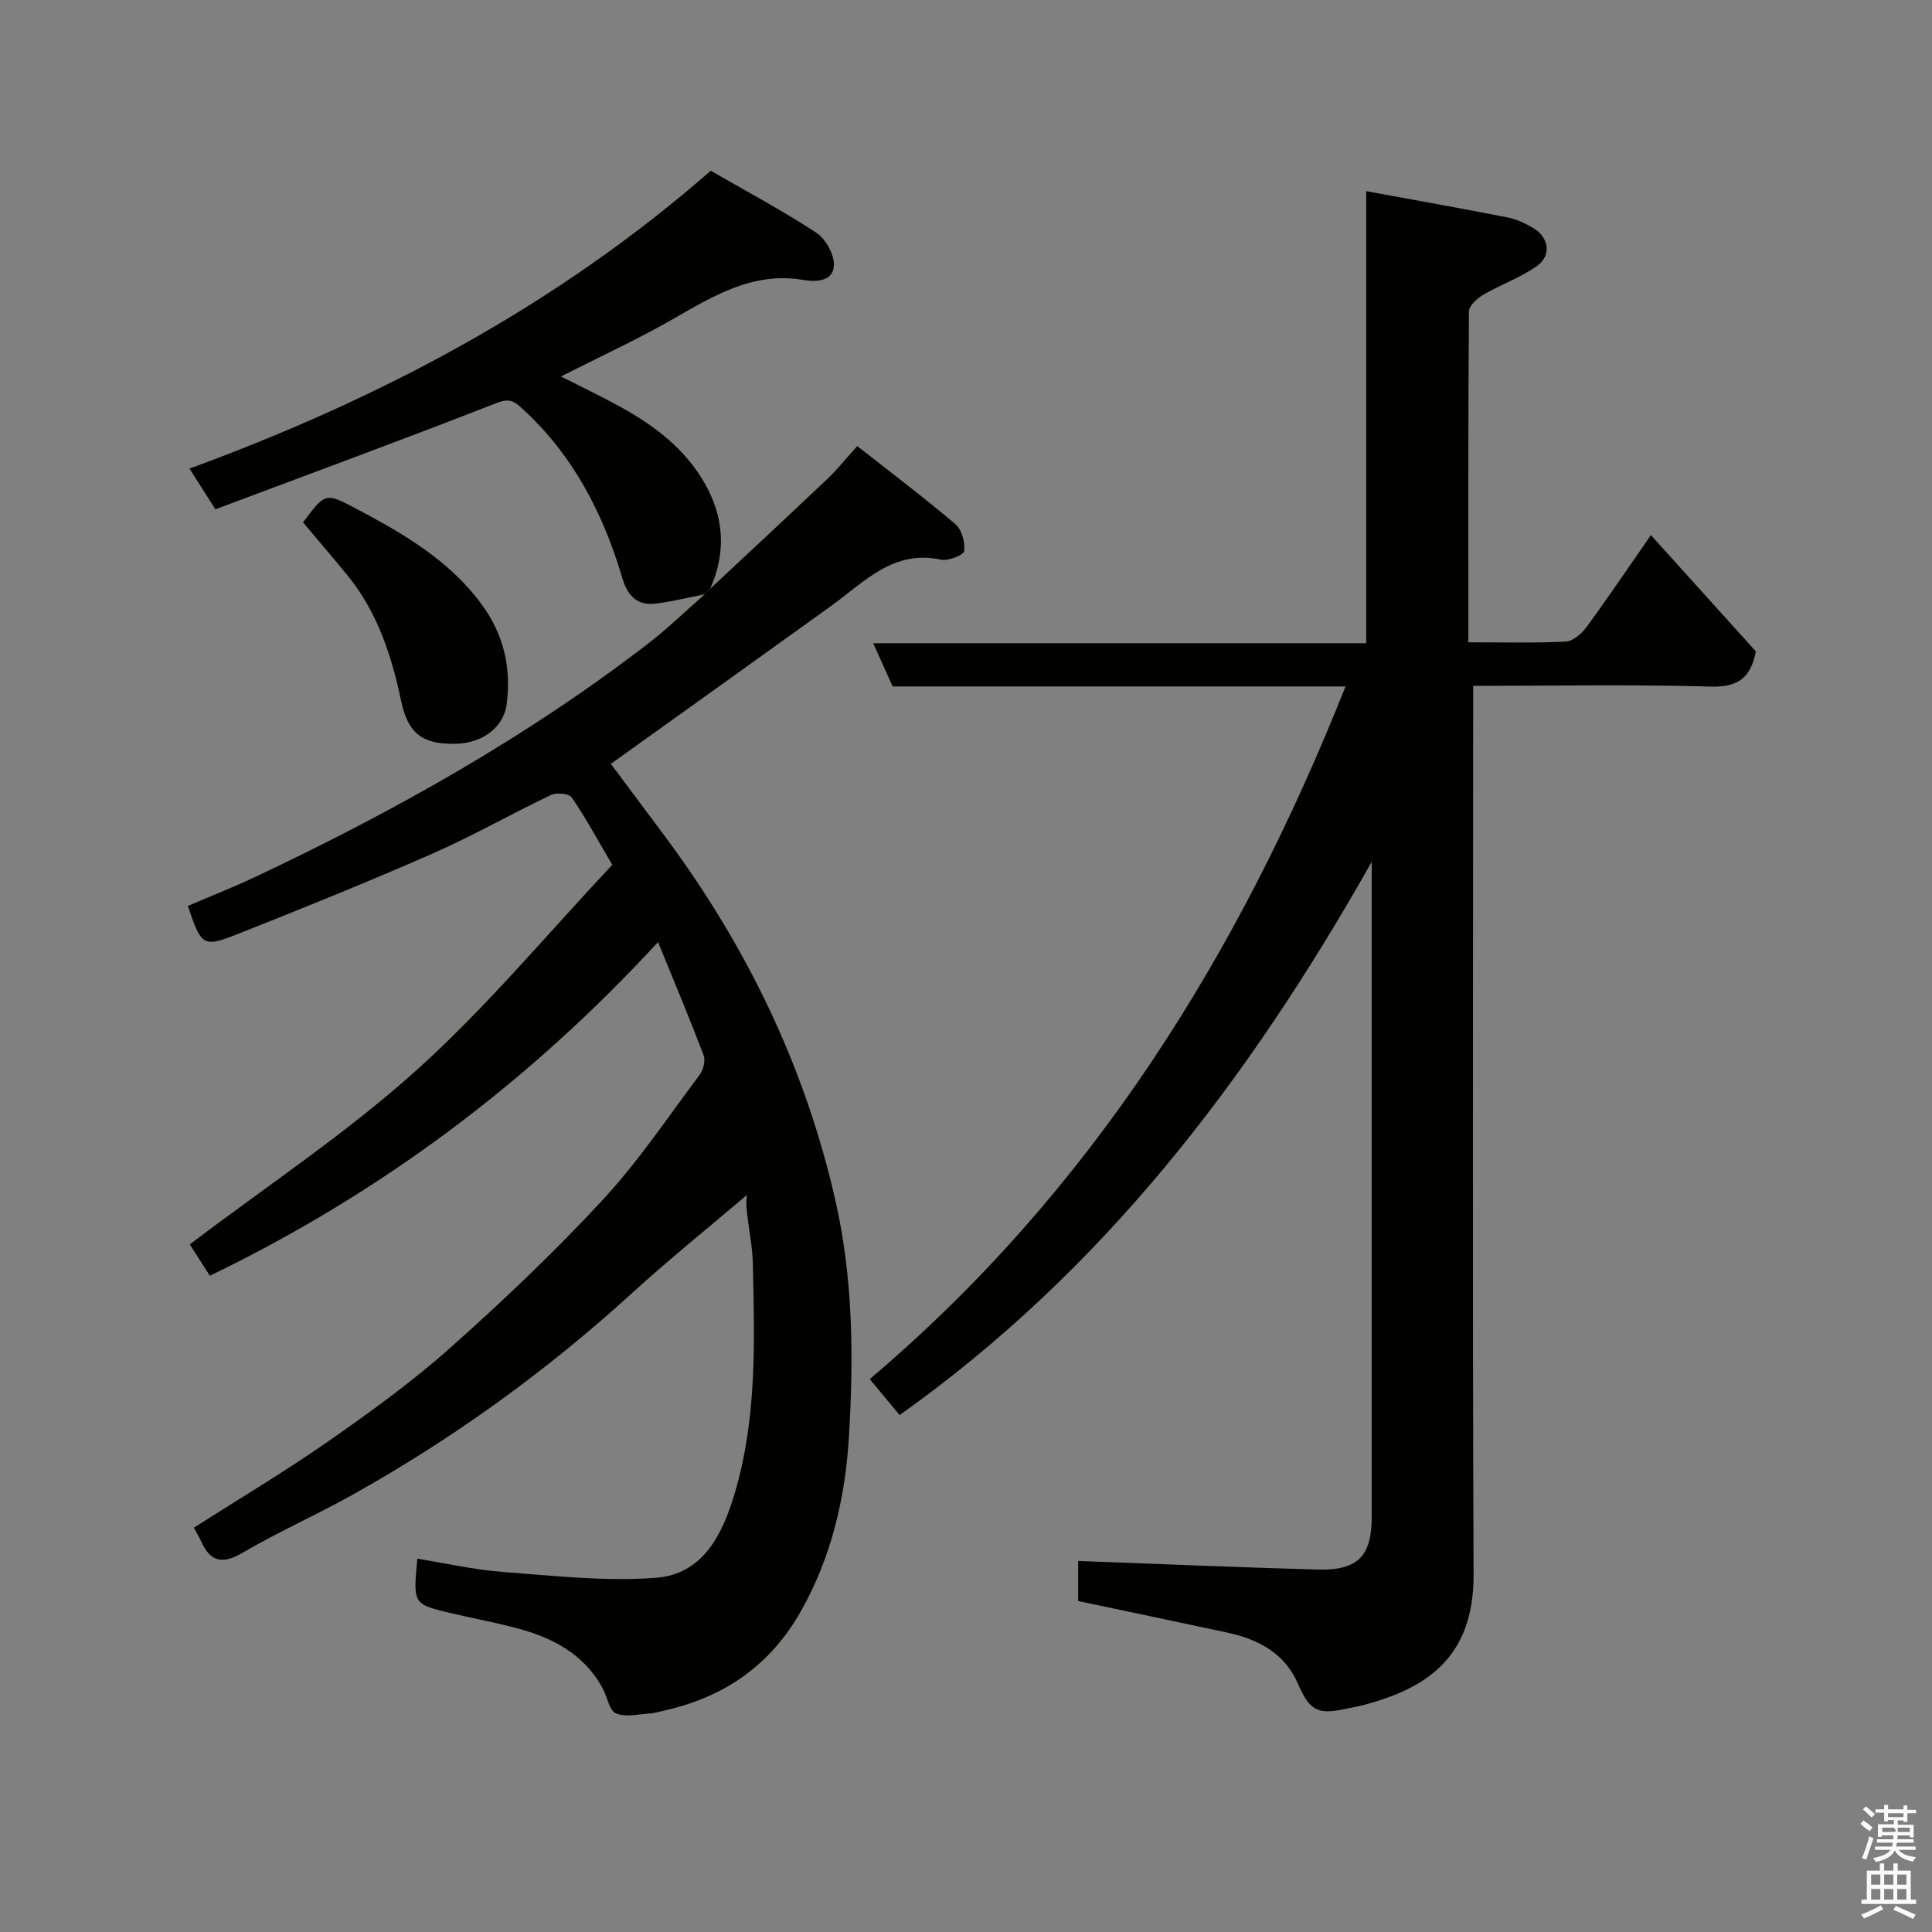 <svg enable-background="new 0 0 400 400" viewBox="0 0 400 400" xmlns="http://www.w3.org/2000/svg"><rect x="0" y="0" width="400" height="400" fill="#808080" stroke="none"/><path d="m385.2 377.6.6-.7c.6.4 1.3.9 1.9 1.5l-.6.7c-.8-.5-1.4-1-1.9-1.5zm.3 7.1c.6-1.4 1.1-2.9 1.5-4.5.3.1.6.3.9.4-.5 1.4-1 2.9-1.5 4.4zm.2-10.1.6-.6c.7.5 1.3 1.1 1.9 1.6l-.7.7c-.6-.6-1.2-1.2-1.8-1.7zm8.4-.8h.8v.9h1.8v.7h-1.8v1.8h-.8v-.3h-1.2v.9h3.3v2.6h-.8v-.4h-2.5c0 .3 0 .6-.1.8h3.4v.7h-3.5c0 .3-.1.6-.1.8h4v.7h-3.5c.7.9 1.9 1.3 3.6 1.5-.2.2-.4.5-.6.9-1.9-.3-3.2-1.1-3.8-2.3-.5 1.1-1.8 2-3.9 2.4-.2-.3-.4-.5-.6-.8 1.9-.4 3.1-.9 3.6-1.7h-3.2v-.7h3.5c.1-.2.1-.5.2-.8h-3.3v-.7h3.4c0-.2 0-.5 0-.8h-2.4v.3h-.8v-2.6h3.3v-.9h-1.2v.3h-.8v-1.8h-1.8v-.7h1.8v-.9h.8v.9h3.2zm-4.4 5.5h2.4c1-.3 0-.6 0-.9h-2.4zm1.2-3.1h3.2v-.8h-3.2zm4.4 2.2h-2.4v.9h2.5v-.9z" fill="#fafafb"/><path d="m389.2 385.8h.9v1.5h1.9v-1.5h.9v1.5h2.7v6h1.1v.9h-11.3v-.9h1.1v-6h2.7zm.2 8.7.5.8c-1.2.6-2.5 1.3-4 1.9-.2-.3-.3-.6-.6-.8 1.6-.6 3-1.3 4.1-1.9zm-2-4.3h1.9v-2.1h-1.9zm0 3.1h1.9v-2.2h-1.9zm2.7-3.1h1.9v-2.1h-1.9zm0 3.1h1.9v-2.2h-1.9zm2.4 1.3c1.4.6 2.7 1.2 4.1 1.8l-.5.9c-1.5-.7-2.8-1.4-4.1-1.9zm2.2-6.5h-1.9v2.1h1.9zm-1.9 5.2h1.9v-2.2h-1.9z" fill="#fafafb"/><g fill="#010100"><path d="m223.22 331.48c0-3.18 0-6.13 0-8.3 16.62.61 33.05 1.32 49.48 1.78 8.45.24 11.3-2.74 11.3-10.96 0-43 0-85.99 0-128.99 0-1.64 0-3.29 0-6.58-25.56 45.25-55.72 84.7-97.74 114.54-2.04-2.45-4.1-4.93-6.19-7.44 45.91-38.86 76.48-88 98.51-143.41-31.38 0-62.49 0-93.77 0-1.29-2.87-2.52-5.61-4.02-8.95h102.07c0-31.24 0-61.98 0-93.59 10.19 1.87 19.75 3.56 29.27 5.44 1.88.37 3.74 1.24 5.39 2.24 3.16 1.9 3.73 5.63.74 7.77-3.39 2.44-7.5 3.85-11.13 5.97-1.28.75-2.99 2.28-3 3.47-.18 22.63-.13 45.27-.13 68.51 6.94 0 13.55.18 20.14-.14 1.48-.07 3.27-1.58 4.26-2.92 4.44-6.05 8.63-12.27 13.4-19.13 7.34 8.14 14.58 16.15 21.73 24.07-1.04 5.4-3.61 7.47-9.37 7.29-16.13-.47-32.29-.15-49.16-.15v6.01c0 59.33-.15 118.65.09 177.98.07 17.38-10.01 23.59-22.6 26.97-1.41.38-2.86.61-4.29.92-5.63 1.2-7.18 0-9.52-5.38-2.7-6.21-8.21-9.12-14.58-10.49-10.17-2.19-20.37-4.31-30.88-6.53z"/><path d="m147.04 121.89c8.09-7.57 16.22-15.11 24.25-22.73 2.05-1.94 3.82-4.17 6.2-6.8 7.1 5.58 13.87 10.68 20.31 16.16 1.33 1.13 2.04 3.77 1.83 5.57-.1.82-3.32 2.11-4.82 1.78-9.88-2.12-15.83 4.6-22.65 9.52-15.1 10.87-30.23 21.69-45.69 32.76 3.47 4.66 7.35 9.83 11.21 15.02 16.95 22.79 29.07 47.82 35.34 75.63 3.64 16.15 3.72 32.56 2.73 48.86-.76 12.49-3.63 24.82-9.99 36.02-6.2 10.92-15.48 17.47-27.56 20.31-1.26.3-2.53.69-3.81.78-2.32.16-4.94.8-6.87-.04-1.37-.6-1.77-3.33-2.69-5.07-3.84-7.19-10.4-10.6-17.89-12.58-4.56-1.2-9.21-2.06-13.8-3.15-7.62-1.81-7.61-1.84-6.74-11.22 5.91.95 11.75 2.29 17.66 2.74 10.55.79 21.21 2.01 31.68 1.22 9.65-.73 13.72-8.62 16.33-17.34 4.68-15.65 4.16-31.67 3.8-47.65-.12-5.44-1.76-10.85-1.24-14.26-7.95 6.76-16.1 13.3-23.8 20.33-17.75 16.18-37.07 30.13-58.01 41.82-7.42 4.14-15.23 7.59-22.55 11.89-4.19 2.46-6.68 1.97-8.62-2.33-.4-.89-.92-1.73-1.51-2.83 9.29-5.94 18.81-11.6 27.87-17.92 8.71-6.07 17.37-12.35 25.29-19.4 10.91-9.71 21.54-19.82 31.46-30.53 7.42-8.01 13.56-17.2 20.13-25.97.75-1.01 1.2-2.92.78-4.02-2.87-7.56-6-15.01-9.43-23.41-26.82 29.09-57.38 51.96-92.79 69.08-1.51-2.36-3.05-4.76-4.16-6.49 15.92-12.08 32.37-22.97 46.88-36.01 14.55-13.08 27.16-28.31 40.6-42.57-3.15-5.36-5.54-9.81-8.39-13.95-.56-.82-3.15-1.07-4.3-.52-8.25 3.92-16.21 8.48-24.56 12.15-13.42 5.89-27.01 11.38-40.64 16.77-6.82 2.7-7.25 2.25-9.98-5.95 4.65-1.99 9.44-3.87 14.07-6.06 28.58-13.49 56.06-28.87 81.16-48.21 4.11-3.17 7.86-6.82 11.78-10.25.37-.38.75-.76 1.13-1.15z"/><path d="m147.04 121.89c-.38.39-.77.77-1.15 1.16-3.32.65-6.63 1.47-9.98 1.91-3.9.51-5.95-1.5-7.06-5.26-3.95-13.38-10.19-25.46-20.66-35.05-1.66-1.52-2.64-2.28-5.33-1.23-19.23 7.52-38.61 14.65-58.26 22.02-1.75-2.74-3.29-5.16-5.37-8.42 39.55-14.5 75.88-33.68 107.93-61.67 7.35 4.25 14.82 8.22 21.85 12.84 1.95 1.28 3.75 4.53 3.64 6.79-.15 3.26-3.64 3.44-6.31 2.98-10.43-1.77-18.63 3.3-27.1 8.15-7.36 4.22-15.1 7.77-23.11 11.83 3.96 2.01 8.02 3.95 11.96 6.1 7.29 3.97 13.81 8.85 17.96 16.29 3.92 7.02 4.26 14.21.99 21.56z"/><path d="m62.74 108.16c4.56-6.11 4.62-6.22 10.82-2.94 9.86 5.22 19.49 10.74 26.27 20.06 4.51 6.2 6.04 13.1 5.07 20.51-.65 4.93-5.15 8.12-10.65 8.21-6.81.11-9.78-2.12-11.21-8.93-1.97-9.35-4.88-18.26-10.99-25.81-3-3.69-6.1-7.27-9.31-11.1z"/></g></svg>